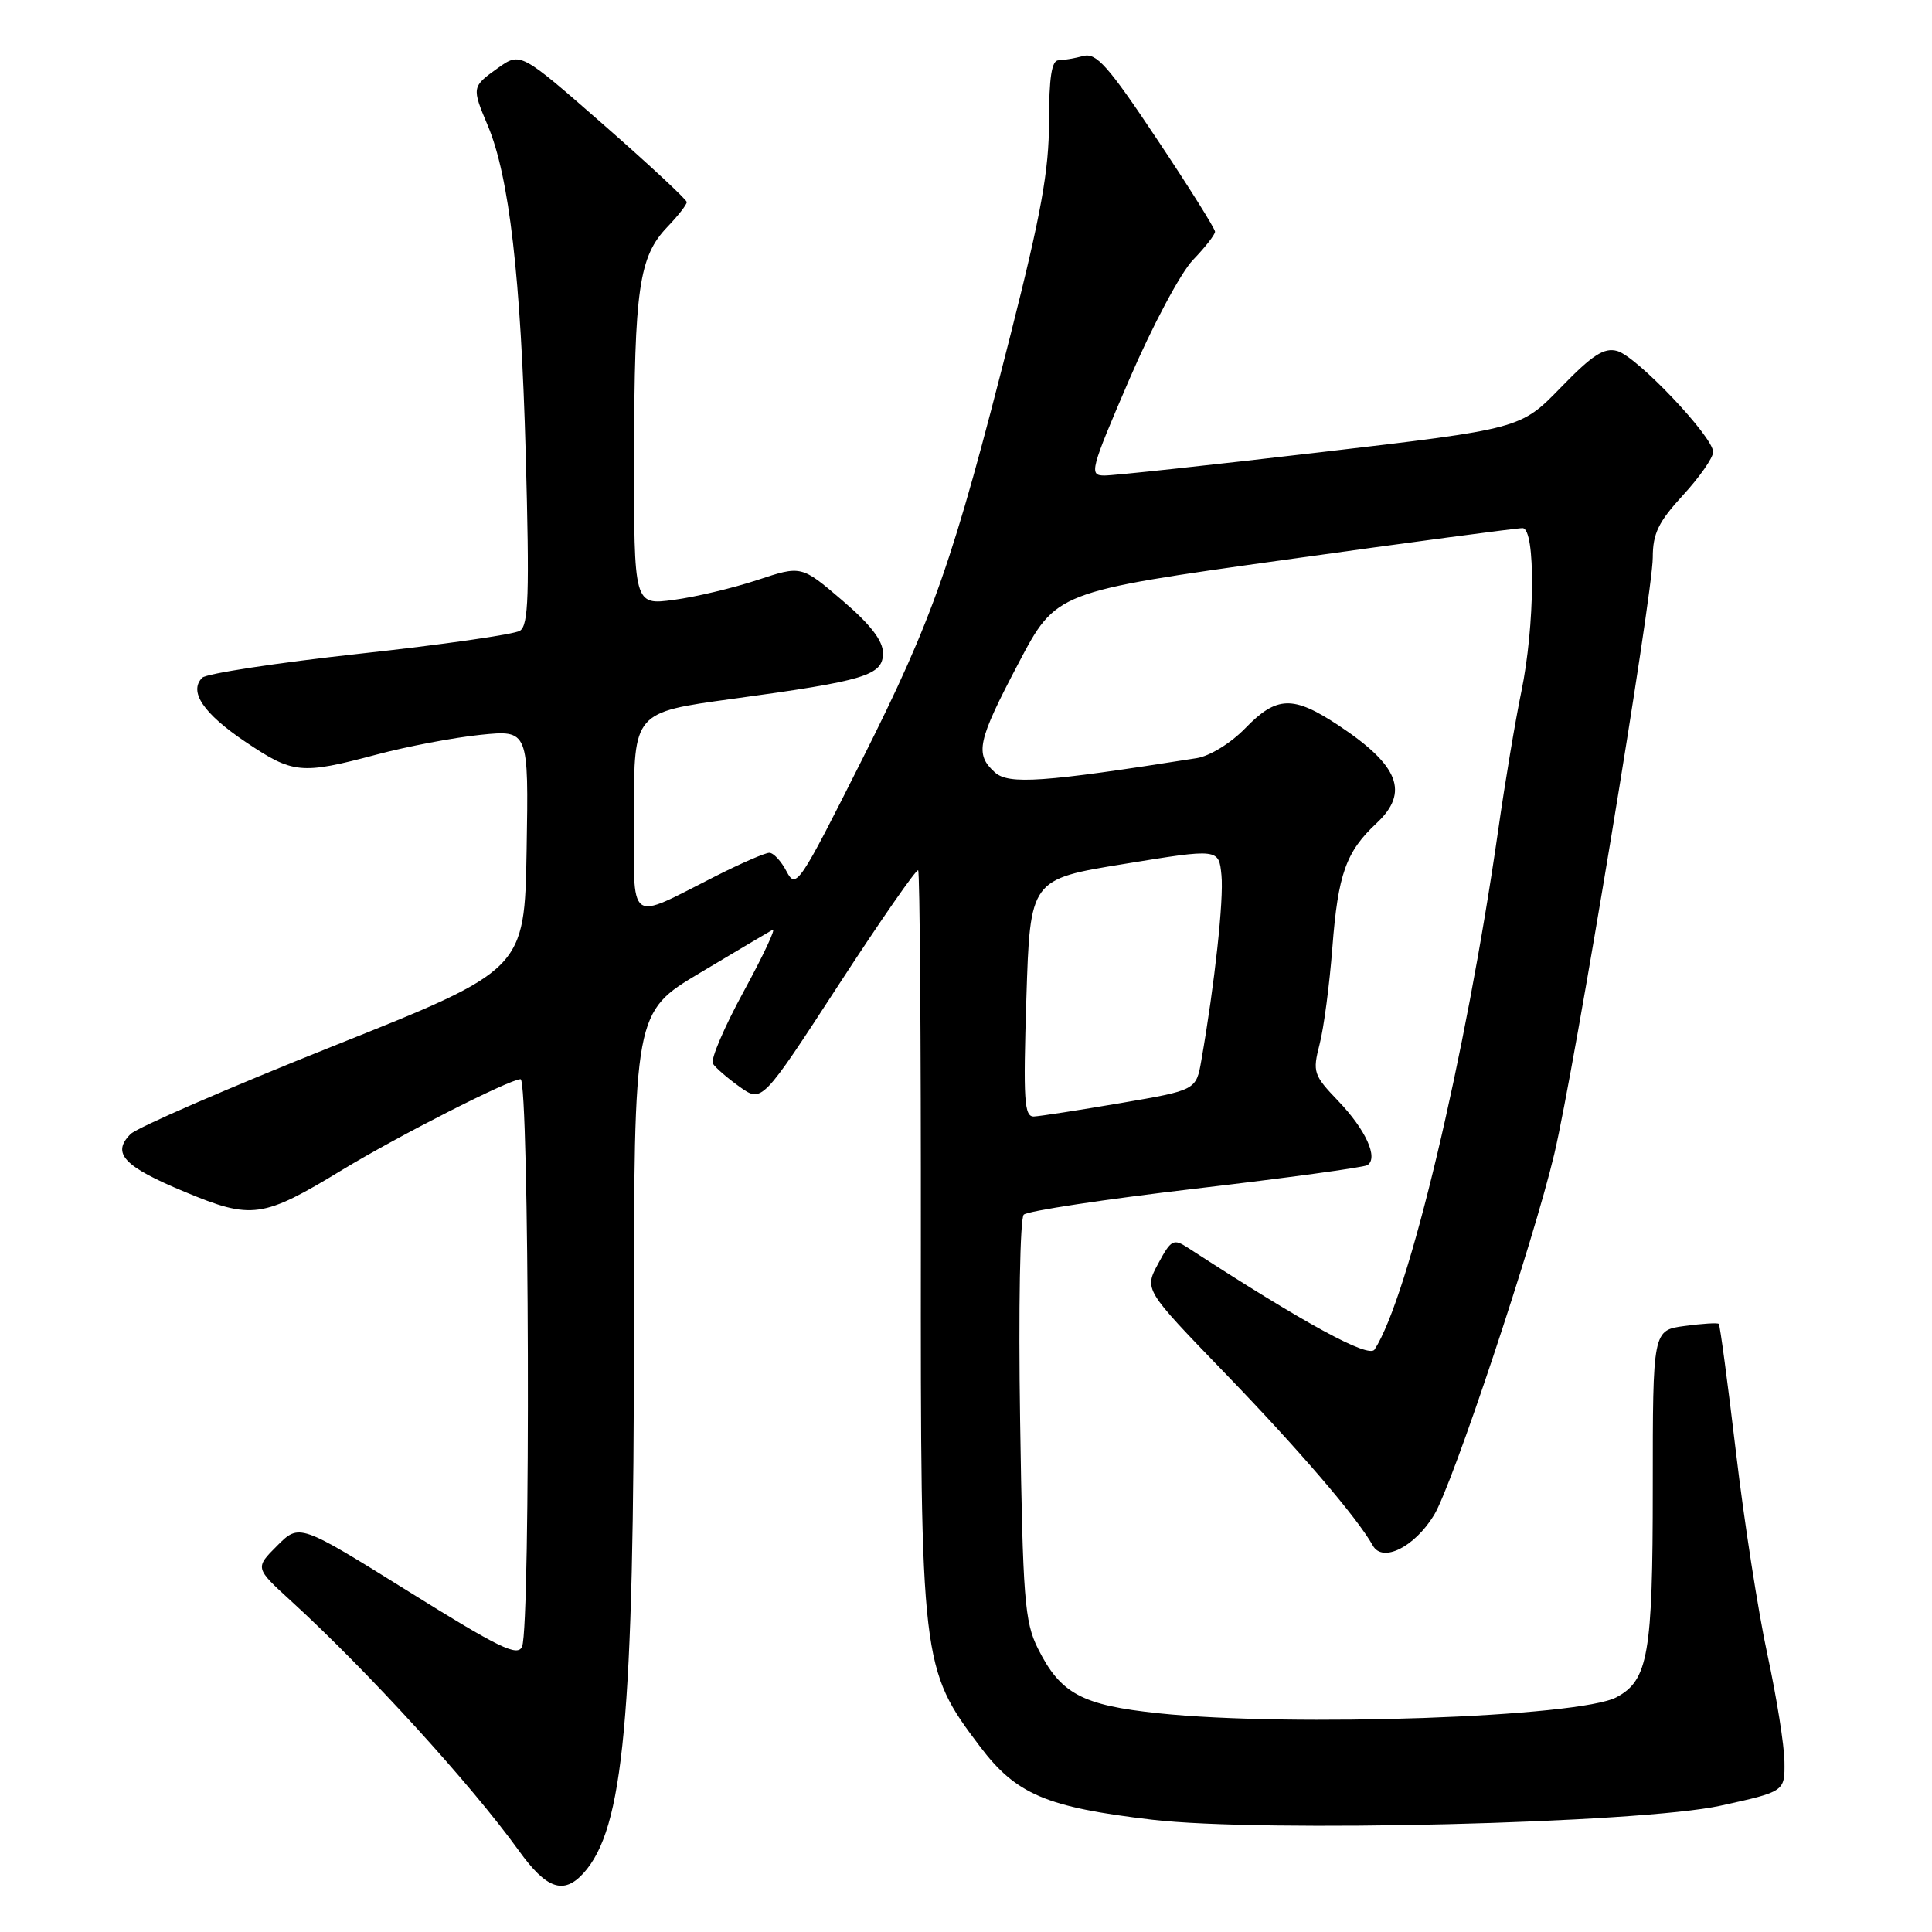 <?xml version="1.0" encoding="UTF-8" standalone="no"?>
<!DOCTYPE svg PUBLIC "-//W3C//DTD SVG 1.1//EN" "http://www.w3.org/Graphics/SVG/1.1/DTD/svg11.dtd" >
<svg xmlns="http://www.w3.org/2000/svg" xmlns:xlink="http://www.w3.org/1999/xlink" version="1.1" viewBox="0 0 256 256">
 <g >
 <path fill="currentColor"
d=" M 77.32 248.20 C 82.65 242.31 84.00 227.76 84.00 176.03 C 84.00 134.13 84.00 134.13 92.75 128.91 C 97.56 126.04 101.89 123.47 102.38 123.20 C 102.86 122.94 101.14 126.60 98.56 131.34 C 95.97 136.08 94.13 140.40 94.46 140.93 C 94.79 141.47 96.39 142.85 98.01 144.01 C 100.97 146.11 100.97 146.11 111.11 130.52 C 116.69 121.94 121.44 115.11 121.66 115.32 C 121.88 115.54 122.04 137.78 122.02 164.75 C 121.98 220.32 122.07 221.12 129.85 231.42 C 134.64 237.77 138.64 239.47 152.65 241.12 C 167.27 242.84 217.34 241.61 228.00 239.26 C 236.50 237.39 236.50 237.39 236.45 233.45 C 236.43 231.28 235.41 224.90 234.20 219.28 C 232.98 213.66 231.10 201.56 230.02 192.39 C 228.93 183.21 227.91 175.58 227.75 175.42 C 227.59 175.26 225.56 175.38 223.23 175.70 C 219.00 176.26 219.00 176.26 219.00 197.18 C 219.00 219.16 218.40 222.65 214.20 224.89 C 209.26 227.54 171.14 228.87 153.54 227.02 C 143.35 225.95 140.53 224.44 137.53 218.44 C 135.76 214.89 135.53 211.86 135.17 188.17 C 134.94 173.50 135.16 161.44 135.65 160.95 C 136.14 160.46 146.39 158.91 158.42 157.50 C 170.44 156.09 180.69 154.69 181.18 154.39 C 182.68 153.46 180.98 149.70 177.32 145.88 C 174.04 142.46 173.91 142.05 174.85 138.38 C 175.41 136.25 176.17 130.45 176.55 125.50 C 177.30 115.82 178.35 112.86 182.40 109.08 C 186.78 104.99 185.39 101.43 177.35 96.11 C 171.34 92.13 169.17 92.20 165.01 96.49 C 163.09 98.47 160.30 100.19 158.56 100.46 C 138.16 103.68 133.65 103.99 131.82 102.34 C 129.14 99.91 129.50 98.24 134.97 87.85 C 139.94 78.41 139.94 78.41 170.22 74.18 C 186.87 71.85 201.06 69.96 201.75 69.98 C 203.50 70.01 203.39 82.97 201.58 91.68 C 200.80 95.43 199.42 103.67 198.52 110.00 C 194.20 140.11 186.67 171.79 182.14 178.82 C 181.37 180.02 172.84 175.37 157.41 165.34 C 155.49 164.09 155.17 164.26 153.47 167.43 C 151.61 170.87 151.61 170.87 162.19 181.82 C 172.11 192.08 179.83 201.08 181.91 204.80 C 183.20 207.10 187.41 205.01 190.01 200.77 C 192.46 196.78 203.21 164.51 205.95 152.92 C 208.63 141.58 219.00 78.77 219.00 73.87 C 219.00 70.69 219.76 69.14 223.00 65.62 C 225.20 63.23 227.00 60.65 227.00 59.89 C 227.00 57.87 216.89 47.23 214.30 46.51 C 212.55 46.02 211.01 47.02 206.80 51.36 C 201.50 56.82 201.50 56.82 175.00 59.92 C 160.43 61.63 147.53 63.02 146.33 63.01 C 144.28 63.00 144.46 62.31 149.65 50.25 C 152.68 43.21 156.45 36.13 158.07 34.45 C 159.68 32.78 161.00 31.09 161.00 30.70 C 161.00 30.30 157.54 24.78 153.30 18.43 C 146.85 8.74 145.27 6.96 143.55 7.42 C 142.42 7.72 140.94 7.98 140.25 7.99 C 139.35 8.00 139.00 10.30 139.00 16.11 C 139.00 22.56 137.96 28.33 133.90 44.36 C 126.29 74.40 123.69 81.84 114.19 100.73 C 105.90 117.22 105.48 117.85 104.23 115.48 C 103.52 114.11 102.49 113.00 101.94 113.00 C 101.39 113.00 98.22 114.38 94.89 116.06 C 82.97 122.08 84.00 122.87 84.00 107.67 C 84.00 94.39 84.00 94.39 97.00 92.61 C 114.69 90.20 117.00 89.50 117.00 86.53 C 117.00 84.89 115.32 82.72 111.59 79.54 C 106.19 74.92 106.19 74.92 100.34 76.86 C 97.13 77.92 92.14 79.11 89.25 79.49 C 84.00 80.19 84.00 80.19 84.02 60.34 C 84.05 38.25 84.67 34.00 88.42 30.08 C 89.84 28.60 91.00 27.12 91.00 26.78 C 91.00 26.45 86.04 21.84 79.98 16.53 C 68.97 6.89 68.97 6.89 65.98 9.01 C 62.51 11.49 62.49 11.56 64.63 16.63 C 67.47 23.36 69.02 36.79 69.66 60.10 C 70.17 78.81 70.04 82.86 68.89 83.58 C 68.13 84.06 58.57 85.43 47.65 86.62 C 36.74 87.82 27.35 89.25 26.80 89.80 C 24.98 91.62 26.93 94.53 32.51 98.29 C 38.84 102.55 39.87 102.65 49.88 99.99 C 53.93 98.91 60.13 97.73 63.65 97.37 C 70.05 96.72 70.05 96.72 69.78 112.61 C 69.50 128.50 69.50 128.50 44.18 138.60 C 30.26 144.16 18.16 149.41 17.30 150.27 C 14.75 152.82 16.38 154.56 24.49 157.93 C 33.36 161.63 34.81 161.42 45.34 155.02 C 52.77 150.51 67.53 143.00 68.98 143.00 C 70.13 143.00 70.33 215.35 69.18 218.17 C 68.61 219.57 66.17 218.38 54.09 210.85 C 39.67 201.87 39.67 201.87 36.73 204.81 C 33.78 207.76 33.78 207.76 38.56 212.13 C 48.73 221.42 62.43 236.45 68.77 245.25 C 72.41 250.31 74.69 251.10 77.32 248.20 Z  M 136.00 132.25 C 136.50 116.50 136.50 116.50 149.00 114.47 C 161.50 112.43 161.50 112.43 161.85 115.97 C 162.17 119.18 160.95 130.40 159.19 140.47 C 158.50 144.45 158.50 144.45 148.50 146.16 C 143.00 147.10 137.82 147.90 137.00 147.94 C 135.71 147.99 135.57 145.83 136.00 132.25 Z "/>
</g>
</svg>